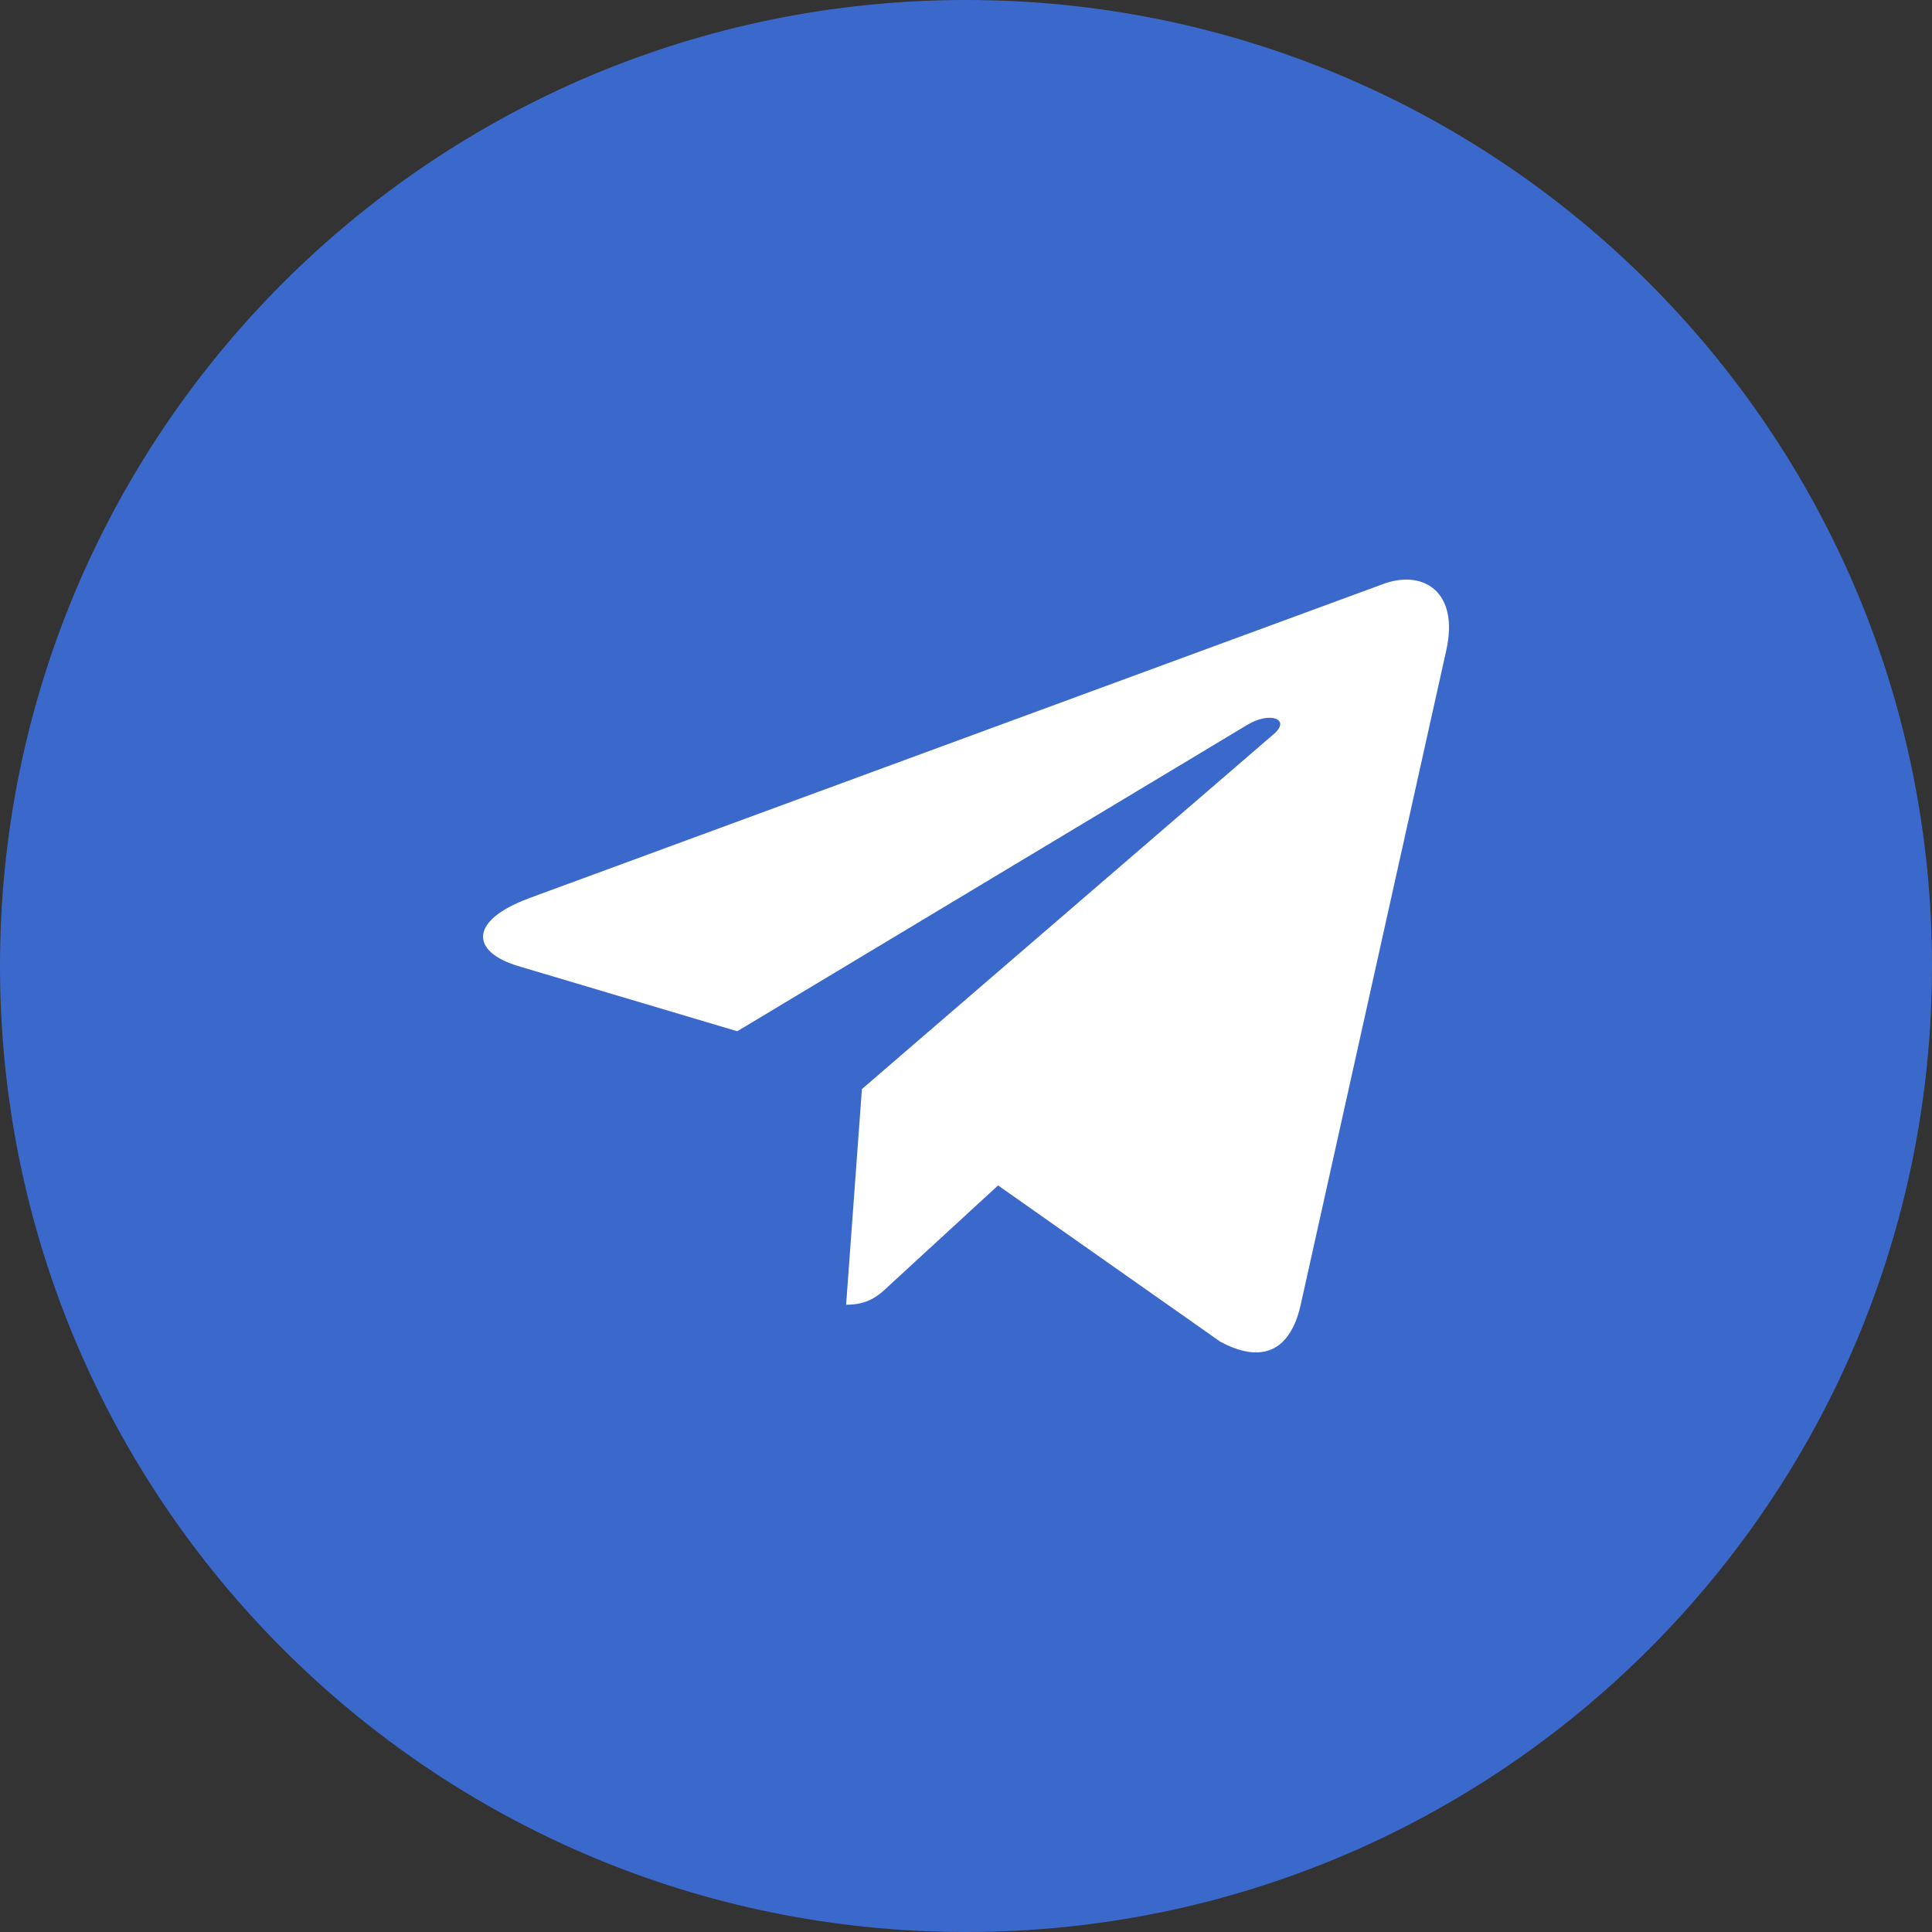 <svg width="40" height="40" fill="none" xmlns="http://www.w3.org/2000/svg"><rect width="100%" height="100%" fill="#333333" stroke="none"/><g clip-path="url(#clip0_35_1063)"><path d="M20 40c11.046 0 20-8.954 20-20S31.046 0 20 0 0 8.954 0 20s8.954 20 20 20z" fill="#3B69CB"/><path d="M10.931 18.605l17.737-6.525c.823-.284 1.542.191 1.276 1.38l.001-.002-3.02 13.576c-.224.963-.823 1.197-1.662.743l-4.599-3.234-2.218 2.039c-.245.234-.452.431-.928.431l.327-4.465L26.37 15.2c.37-.312-.083-.487-.572-.177l-10.534 6.328L10.724 20c-.986-.298-1.007-.94.208-1.394z" fill="#fff"/></g><defs><clipPath id="clip0_35_1063"><path fill="#fff" d="M0 0h40v40H0z"/></clipPath></defs></svg>